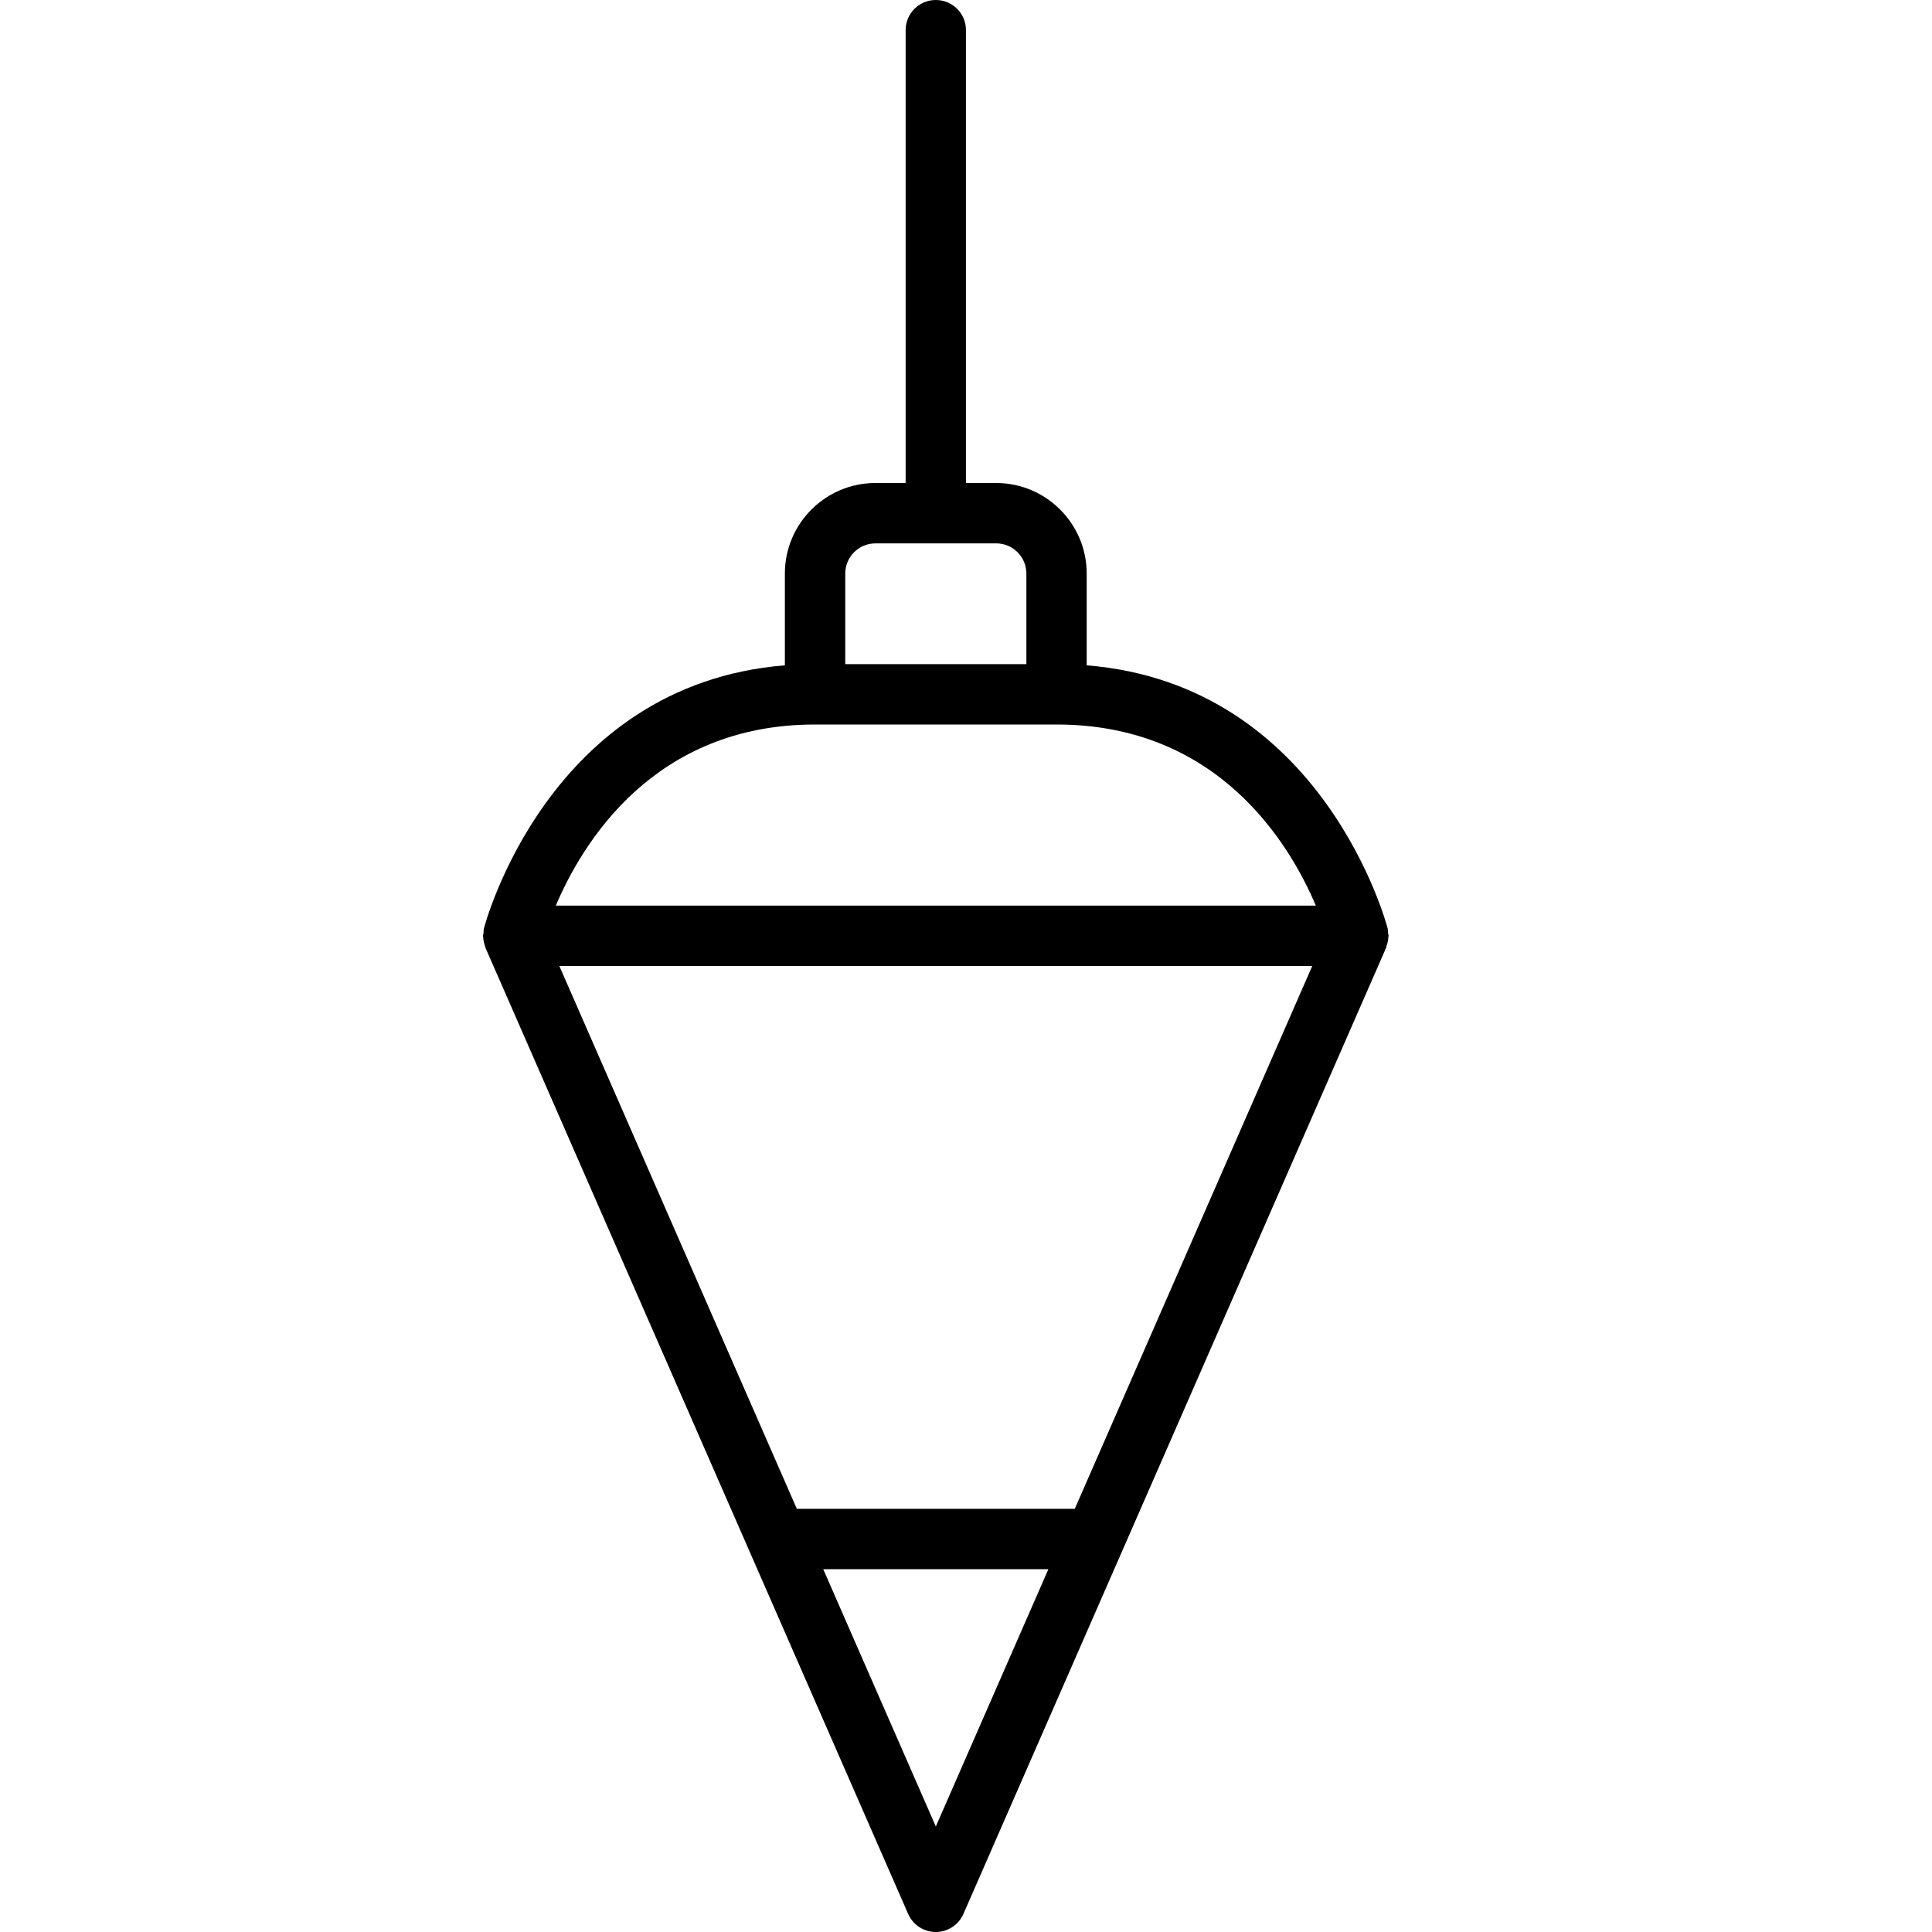<?xml version="1.0" encoding="UTF-8" standalone="no"?>
<svg width="64px" height="64px" viewBox="0 0 64 64" version="1.1" xmlns="http://www.w3.org/2000/svg" xmlns:xlink="http://www.w3.org/1999/xlink">
    <!-- Generator: Sketch 3.7.2 (28276) - http://www.bohemiancoding.com/sketch -->
    <title>con-plumb-line</title>
    <desc>Created with Sketch.</desc>
    <defs></defs>
    <g id="64px-Line" stroke="none" stroke-width="1" fill="none" fill-rule="evenodd">
        <g id="con-plumb-line"></g>
        <path d="M31,0 C30.447,0 30,0.447 30,1 L30,16 L29,16 C27.346,16 26,17.346 26,19 L26,22.04 C18.144,22.673 16.051,30.674 16.03,30.758 C16.017,30.809 16.022,30.861 16.017,30.913 C16.014,30.943 15.999,30.969 15.999,31 C15.999,31.013 16.006,31.024 16.006,31.037 C16.01,31.14 16.031,31.24 16.067,31.338 C16.074,31.357 16.074,31.377 16.082,31.395 C16.083,31.396 16.082,31.398 16.083,31.4 L30.083,63.4 C30.242,63.764 30.602,64 30.999,64 C31.396,64 31.756,63.765 31.915,63.4 L45.915,31.4 C45.916,31.399 45.915,31.397 45.916,31.396 C45.924,31.377 45.924,31.356 45.931,31.337 C45.966,31.24 45.988,31.139 45.992,31.037 C45.992,31.024 45.999,31.013 45.999,31 C45.999,30.969 45.984,30.943 45.981,30.913 C45.976,30.861 45.981,30.809 45.968,30.758 C45.947,30.674 43.855,22.673 35.998,22.04 L35.998,19 C35.998,17.346 34.652,16 32.998,16 L31.998,16 L31.998,1 C32,0.447 31.553,0 31,0 L31,0 Z M35.604,49.981 L26.396,49.981 L18.529,32 L43.47,32 L35.604,49.981 L35.604,49.981 Z M31,60.505 L27.271,51.982 L34.729,51.982 L31,60.505 L31,60.505 Z M43.589,30 L18.412,30 C19.291,27.926 21.657,24 27,24 L35,24 C40.344,24 42.71,27.927 43.589,30 L43.589,30 Z M34,19 L34,22 L28,22 L28,19 C28,18.448 28.448,18 29,18 L33,18 C33.552,18 34,18.448 34,19 L34,19 Z" id="Shape" fill="#000000"></path>
    </g>
</svg>